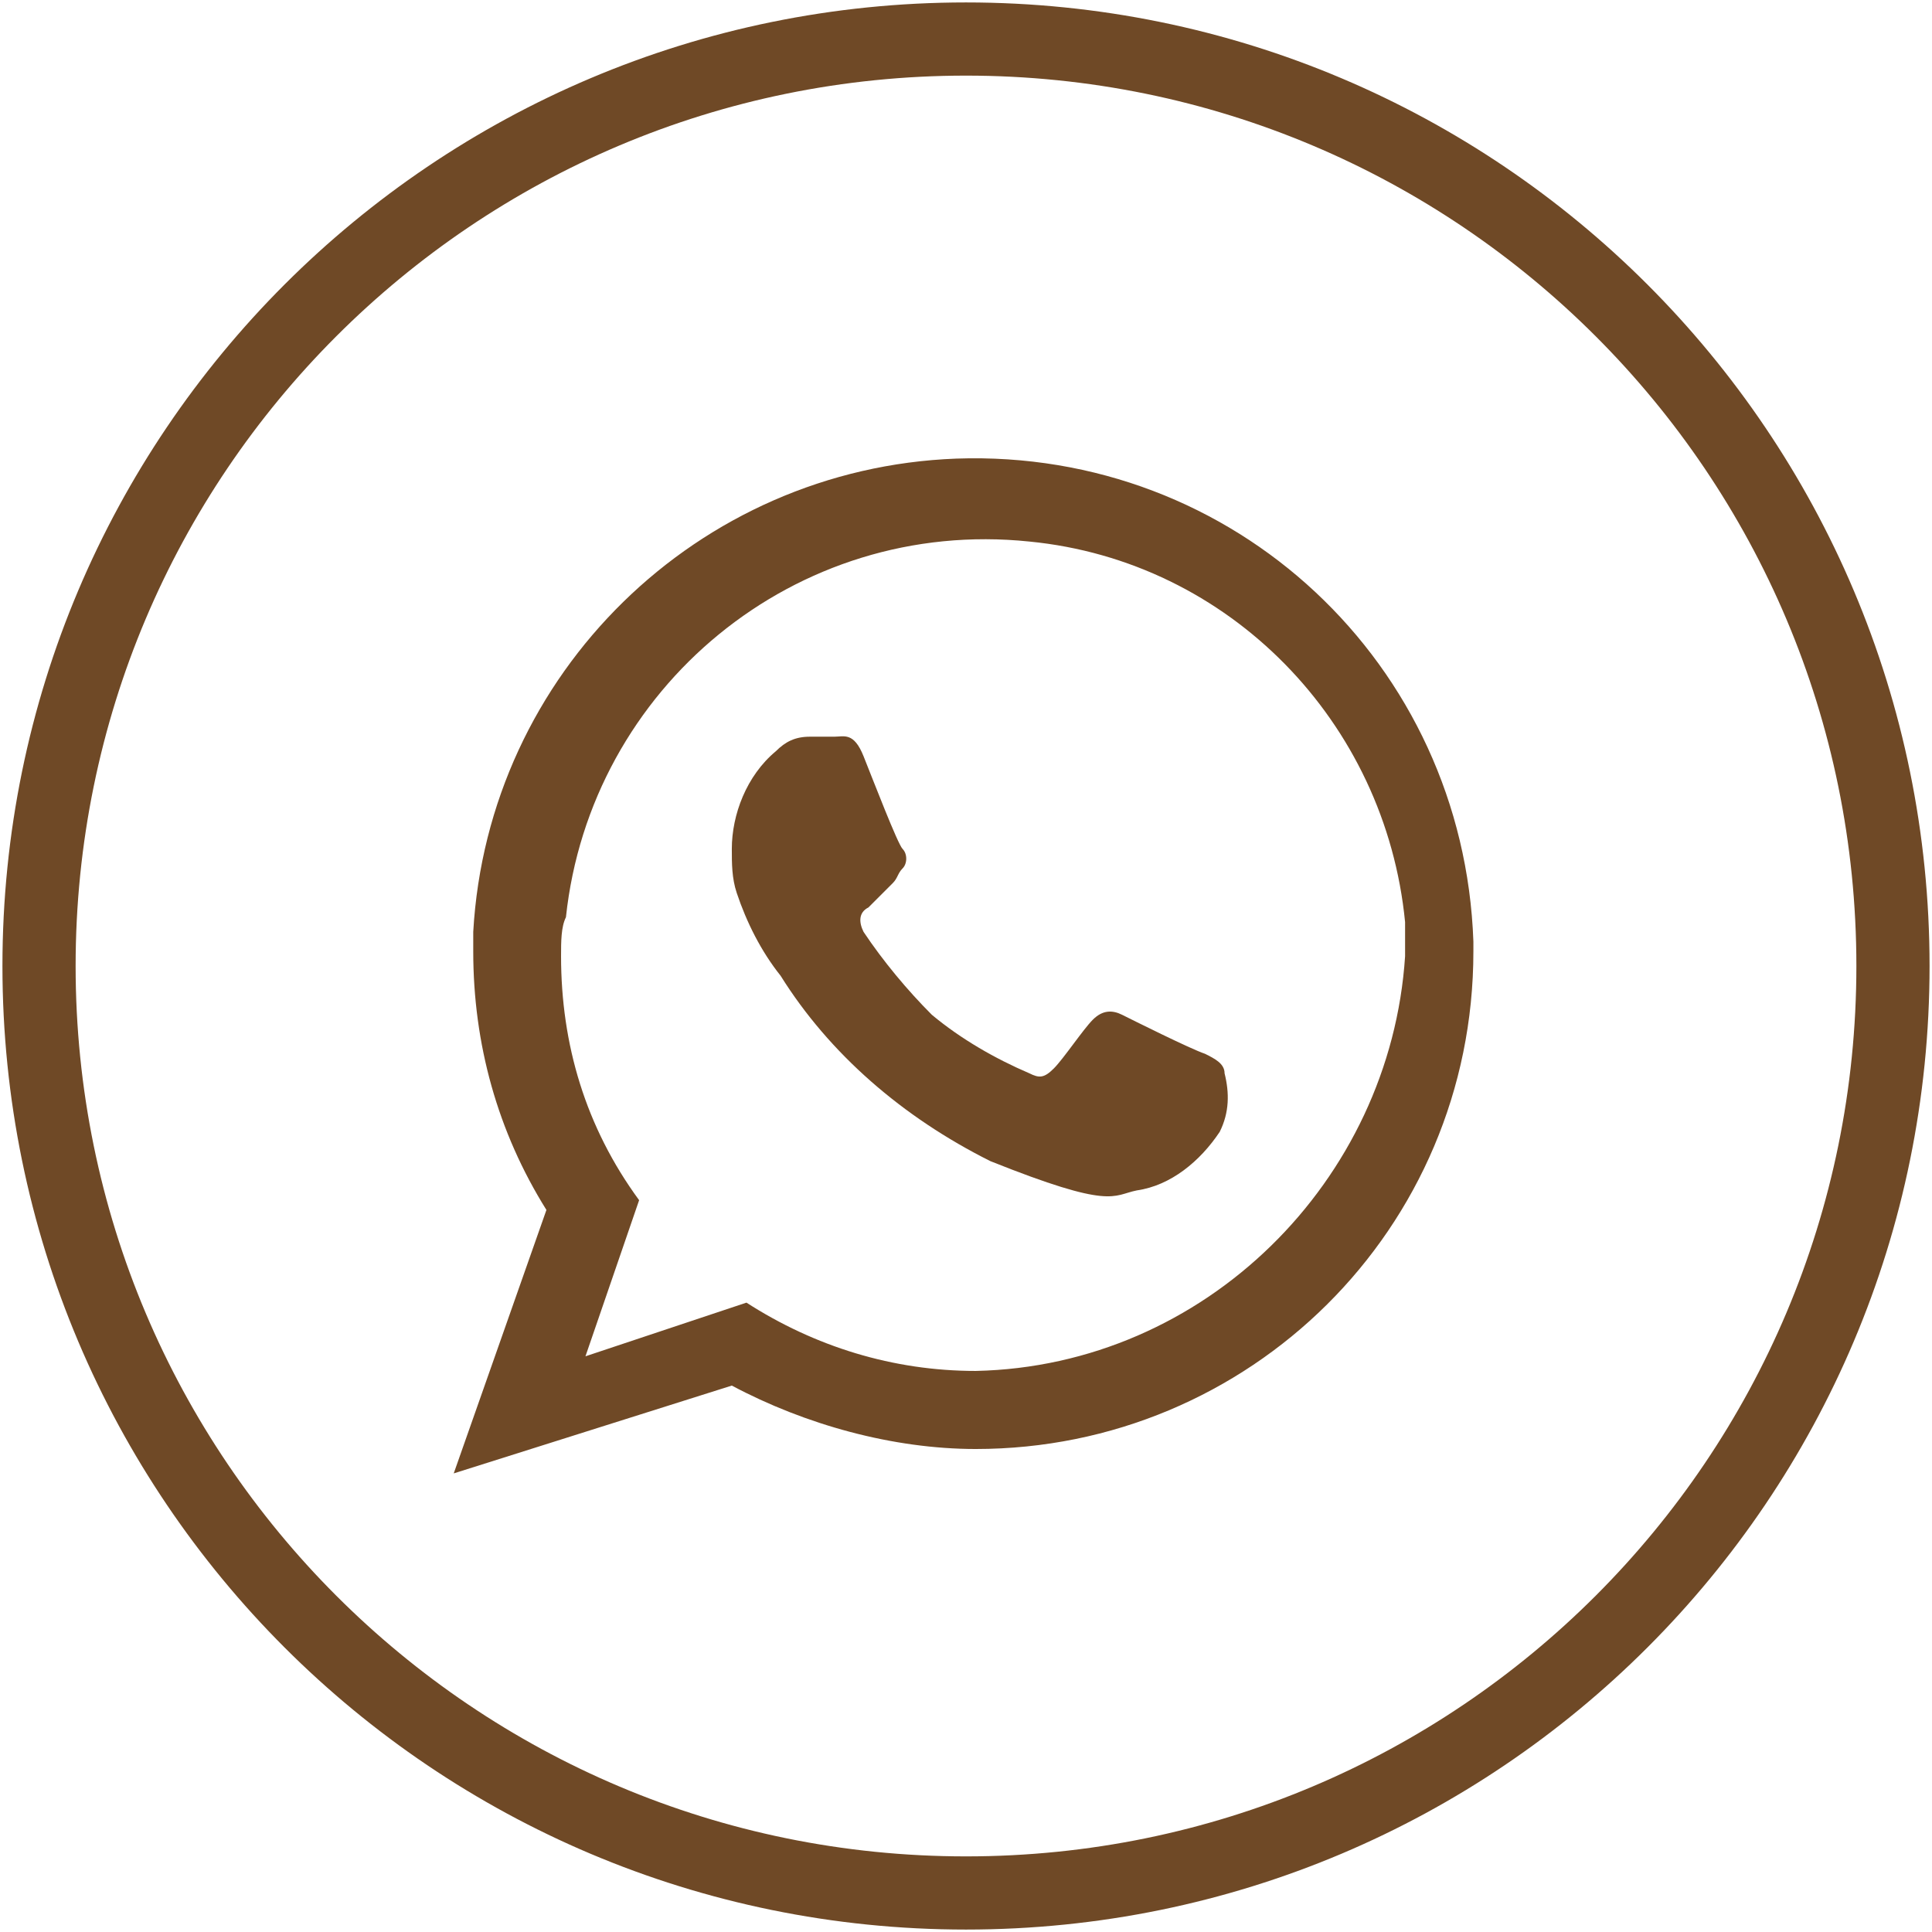 <?xml version="1.0" encoding="utf-8"?>
<!-- Generator: Adobe Illustrator 23.0.1, SVG Export Plug-In . SVG Version: 6.00 Build 0)  -->
<svg version="1.1" id="Camada_1" xmlns="http://www.w3.org/2000/svg" xmlns:xlink="http://www.w3.org/1999/xlink" x="0px" y="0px"
	 viewBox="0 0 39.6 39.6" style="enable-background:new 0 0 39.6 39.6;" xml:space="preserve">
<style type="text/css">
	.st0{fill:none;stroke:#6F4926;stroke-width:1.5;stroke-miterlimit:10;}
	.st1{fill-rule:evenodd;clip-rule:evenodd;fill:#6F4926;}
</style>
<title>Ativo 1</title>
<g>
	<g id="Capa_1">
		<path class="st0" d="M19.8,38.8L19.8,38.8c-10.5,0-19-8.5-19-19l0,0c0-10.5,8.5-19,19-19l0,0c10.5,0,19,8.5,19,19l0,0
			C38.8,30.3,30.3,38.8,19.8,38.8z"/>
		<path class="st1" d="M30.2,19.3C30,13.6,25.3,9.2,19.6,9.4c-5.3,0.2-9.6,4.4-9.9,9.7c0,0.1,0,0.3,0,0.4c0,1.9,0.5,3.7,1.5,5.3
			l-1.9,5.4l5.7-1.8c1.5,0.8,3.3,1.3,5,1.3c5.6,0,10.2-4.5,10.2-10.2C30.2,19.4,30.2,19.3,30.2,19.3z M20,28.1
			c-1.7,0-3.3-0.5-4.7-1.4l-3.3,1.1l1.1-3.2c-1.1-1.5-1.6-3.2-1.6-5c0-0.3,0-0.6,0.1-0.8c0.5-4.7,4.7-8.2,9.5-7.7
			c4.1,0.4,7.3,3.7,7.7,7.8c0,0.2,0,0.5,0,0.7C28.5,24.2,24.7,28,20,28.1z"/>
		<path class="st1" d="M24.7,21.6c-0.3-0.1-1.5-0.7-1.7-0.8s-0.4-0.1-0.6,0.1s-0.6,0.8-0.8,1s-0.3,0.2-0.5,0.1
			c-0.7-0.3-1.4-0.7-2-1.2c-0.5-0.5-1-1.1-1.4-1.7c-0.1-0.2-0.1-0.4,0.1-0.5c0.1-0.1,0.3-0.3,0.4-0.4c0,0,0.1-0.1,0.1-0.1
			c0.1-0.1,0.1-0.2,0.2-0.3c0.1-0.1,0.1-0.3,0-0.4c-0.1-0.1-0.6-1.4-0.8-1.9s-0.4-0.4-0.6-0.4h-0.5c-0.3,0-0.5,0.1-0.7,0.3
			c-0.6,0.5-0.9,1.3-0.9,2c0,0.3,0,0.6,0.1,0.9c0.2,0.6,0.5,1.2,0.9,1.7c1,1.6,2.5,2.9,4.3,3.8c2.5,1,2.5,0.7,3,0.6
			c0.7-0.1,1.3-0.6,1.7-1.2c0.2-0.4,0.2-0.8,0.1-1.2C25.1,21.8,24.9,21.7,24.7,21.6z"/>
	</g>
</g>
</svg>

